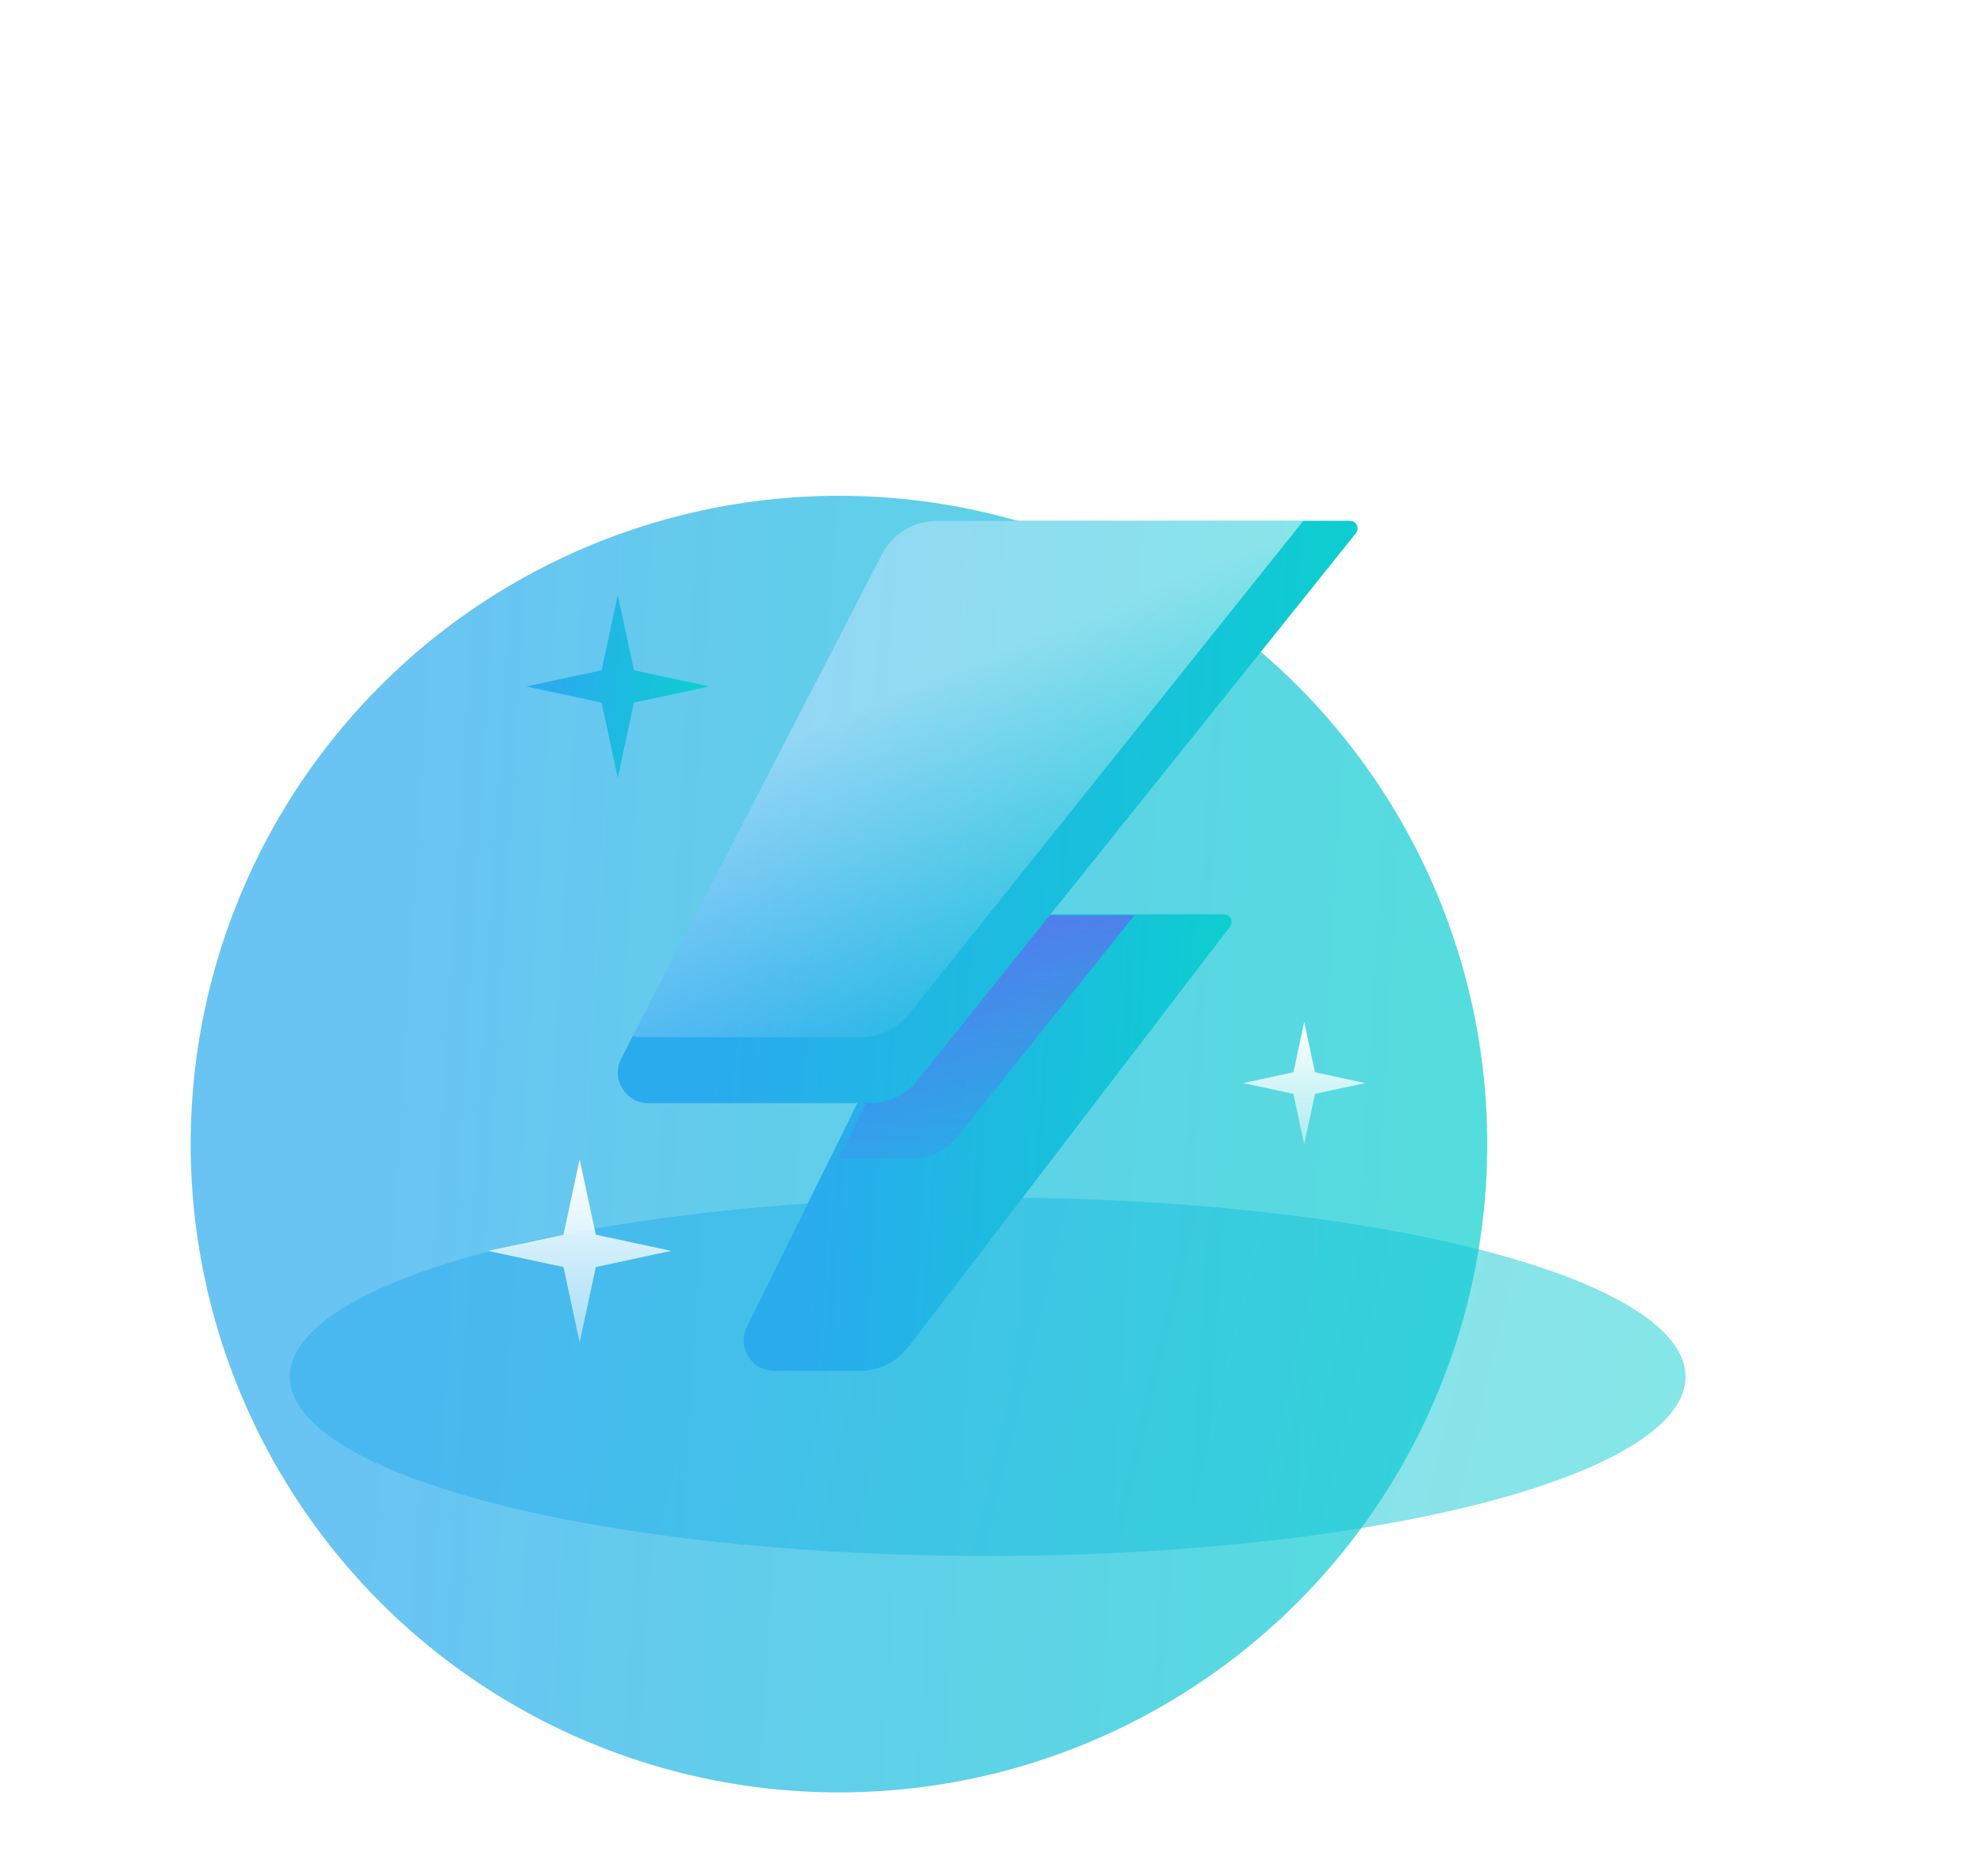 <svg fill="none" height="246" viewBox="0 0 260 246" width="260" xmlns="http://www.w3.org/2000/svg" xmlns:xlink="http://www.w3.org/1999/xlink"><filter id="a" color-interpolation-filters="sRGB" filterUnits="userSpaceOnUse" height="682" width="682" x="-231" y="-191"><feFlood flood-opacity="0" result="BackgroundImageFix"/><feBlend in="SourceGraphic" in2="BackgroundImageFix" mode="normal" result="shape"/><feGaussianBlur result="effect1_foregroundBlur_244_3251" stdDeviation="128"/></filter><linearGradient id="b"><stop offset=".15" stop-color="#2aabee"/><stop offset="1" stop-color="#0ccfcf"/></linearGradient><linearGradient id="c" gradientUnits="userSpaceOnUse" x1="25.155" x2="194.845" xlink:href="#b" y1="144.87" y2="155.13"/><linearGradient id="d" gradientUnits="userSpaceOnUse" x1="38.167" x2="211.874" xlink:href="#b" y1="179.082" y2="219.975"/><linearGradient id="e" gradientUnits="userSpaceOnUse" x1="97.569" x2="161.398" xlink:href="#b" y1="147.992" y2="152.117"/><linearGradient id="f" gradientUnits="userSpaceOnUse" x1="129.318" x2="129.318" y1="120.005" y2="151.963"><stop offset="0" stop-color="#952cff"/><stop offset="1" stop-color="#952cff" stop-opacity=".2"/></linearGradient><linearGradient id="g" gradientUnits="userSpaceOnUse" x1="81.088" x2="177.696" xlink:href="#b" y1="104.153" y2="111.573"/><linearGradient id="h" gradientUnits="userSpaceOnUse" x1="105.386" x2="123.183" y1="96.138" y2="139.355"><stop offset="0" stop-color="#fff"/><stop offset="1" stop-color="#fff" stop-opacity="0"/></linearGradient><linearGradient id="i"><stop offset="0" stop-color="#fff"/><stop offset="1" stop-color="#fff" stop-opacity=".5"/></linearGradient><linearGradient id="j" gradientUnits="userSpaceOnUse" x1="76" x2="76" xlink:href="#i" y1="152" y2="176"/><linearGradient id="k" gradientUnits="userSpaceOnUse" x1="69.022" x2="92.978" xlink:href="#b" y1="89.276" y2="90.724"/><linearGradient id="l" gradientUnits="userSpaceOnUse" x1="171" x2="171" xlink:href="#i" y1="134" y2="150"/><g filter="url(#a)" opacity=".7"><circle cx="110" cy="150" fill="url(#c)" r="85"/></g><ellipse cx="129.5" cy="180.5" fill="url(#d)" opacity=".5" rx="91.5" ry="23.5"/><path d="m97.93 173.958 24.519-49.656c1.34-2.713 4.092-4.43 7.104-4.43h30.943c.823 0 1.288.95.786 1.606l-42.197 55.134c-1.501 1.962-3.824 3.111-6.285 3.111h-11.318c-2.944 0-4.862-3.112-3.552-5.765z" fill="url(#e)"/><path clip-rule="evenodd" d="m148.743 120.005-23.161 28.959c-1.516 1.896-3.812 2.999-6.239 2.999h-9.449l13.671-27.522c1.35-2.717 4.122-4.436 7.156-4.436z" fill="url(#f)" fill-opacity=".44" fill-rule="evenodd"/><path d="m81.454 138.776 34.195-66.147c1.382-2.673 4.143-4.352 7.156-4.352h54.186c.844 0 1.314.974.787 1.632l-57.461 71.712c-1.529 1.907-3.843 3.017-6.289 3.017h-28.996c-3.016 0-4.961-3.187-3.578-5.862z" fill="url(#g)"/><path clip-rule="evenodd" d="m170.894 68.277-51.754 64.708c-1.516 1.896-3.812 3-6.239 3h-28.768c-.405 0-.791-.058-1.151-.165l32.667-63.191c1.382-2.673 4.143-4.352 7.156-4.352z" fill="url(#h)" fill-opacity=".5" fill-rule="evenodd"/><path d="m76 152 2.121 9.879 9.879 2.121-9.879 2.121-2.121 9.879-2.121-9.879-9.879-2.121 9.879-2.121z" fill="url(#j)"/><path d="m81 78 2.121 9.879 9.879 2.121-9.879 2.121-2.121 9.879-2.121-9.879-9.879-2.121 9.879-2.121z" fill="url(#k)"/><path d="m171 134 1.414 6.586 6.586 1.414-6.586 1.414-1.414 6.586-1.414-6.586-6.586-1.414 6.586-1.414z" fill="url(#l)"/></svg>